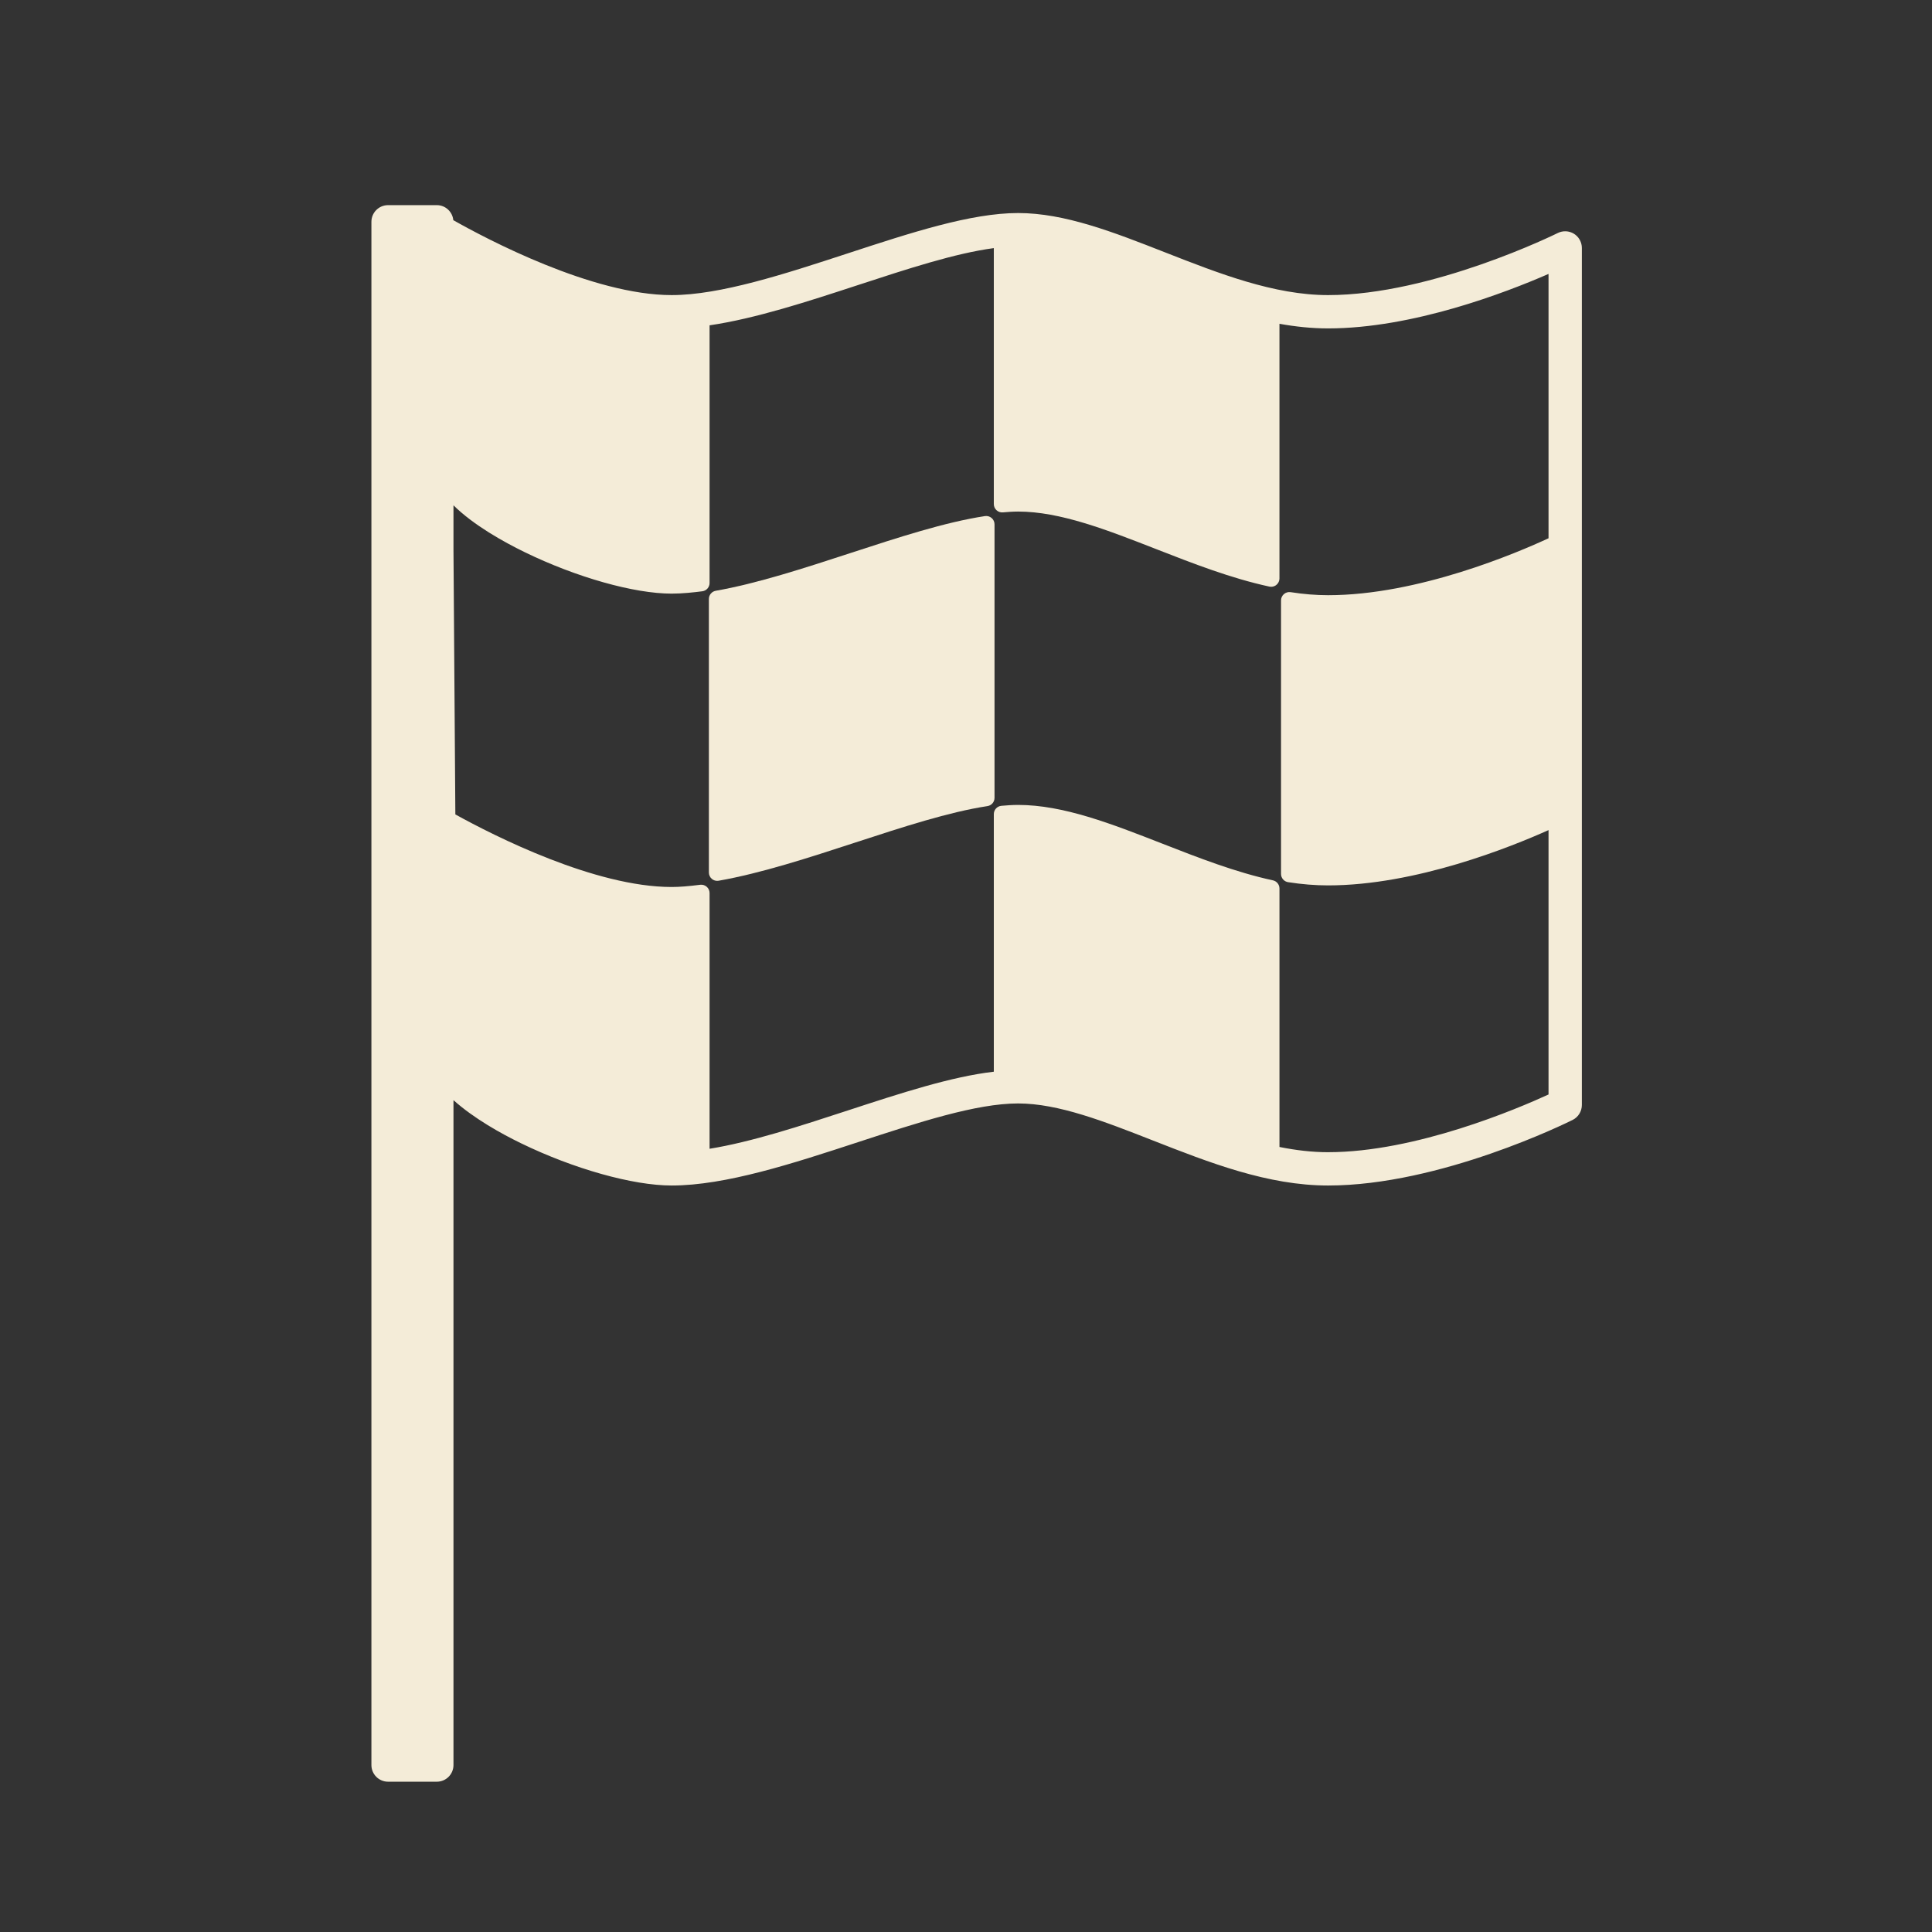 <svg enable-background="new 0 0 580 580" height="580" viewBox="0 0 580 580" width="580" xmlns="http://www.w3.org/2000/svg">
<rect x="0" y="0" width="580" height="580" fill="#333333" stroke="none"/>
<path d="m472.511 70.177c-1.474-.911-3.312-.994-4.864-.22-.373.186-37.683 18.634-68.936 18.634-16.228 0-32.842-6.514-48.909-12.814-15.506-6.08-30.152-11.822-44.16-11.822-14.159 0-32.149 5.89-51.195 12.126-18.784 6.15-38.208 12.51-52.824 12.51-23.788 0-55.67-16.913-65.535-22.49-.248-2.53-2.356-4.515-4.951-4.515h-14.637c-2.761 0-5 2.239-5 5v463.296c0 2.762 2.239 5 5 5h14.636c2.761 0 5-2.238 5-5v-199.603c6.171 5.52 14.299 10.031 20.232 12.918 15.857 7.717 33.621 12.703 45.254 12.703 16.212 0 36.406-6.612 55.936-13.006 18.267-5.98 35.52-11.63 48.083-11.63 12.118 0 25.909 5.407 40.51 11.132 16.933 6.639 34.441 13.504 52.56 13.504 33.643 0 71.799-18.884 73.407-19.688 1.693-.848 2.764-2.579 2.764-4.473v-257.31c0-1.732-.897-3.341-2.371-4.252zm-73.8 275.723c-4.843 0-9.721-.59-14.608-1.571v-77.602c0-1.177-.821-2.195-1.972-2.443-11.2-2.423-22.394-6.796-33.218-11.026-15.287-5.973-29.726-11.614-43.271-11.614-1.762 0-3.604.143-5.011.267-1.29.114-2.28 1.195-2.28 2.49v77.33c-12.821 1.493-27.989 6.448-43.904 11.659-14.233 4.66-28.83 9.435-41.428 11.478v-76.772c0-.718-.309-1.401-.848-1.876-.539-.475-1.254-.693-1.968-.604-3.606.459-6.252.665-8.581.665-23.035 0-53.207-15.316-64.922-21.785l-.564-79.459v-13.339c6.045 5.975 15.06 10.986 21.41 14.079 15.514 7.554 32.815 12.435 44.076 12.435 3.265 0 6.639-.376 9.212-.705 1.249-.159 2.184-1.222 2.184-2.48v-77.361c13.797-2.027 29.365-7.112 44.54-12.081 14.949-4.895 29.216-9.563 40.792-11.098v76.845c0 .701.295 1.37.812 1.844.518.474 1.212.706 1.908.646 1.306-.115 3.005-.247 4.571-.247 12.604 0 26.616 5.475 41.452 11.271 11.007 4.301 22.39 8.748 33.98 11.255.175.038.353.057.528.057.565 0 1.121-.192 1.569-.554.589-.475.931-1.19.931-1.946v-76.454c4.825.869 9.693 1.387 14.608 1.387 25.349 0 53.262-10.723 66.171-16.353v79.354c-9.267 4.303-39.096 17.093-66.171 17.093-3.601 0-7.385-.307-11.247-.911-.72-.114-1.456.095-2.012.57s-.875 1.169-.875 1.899v82.121c0 1.231.896 2.28 2.113 2.47 4.115.644 8.159.971 12.021.971 26.254 0 54.782-11.489 66.171-16.599v79.368c-9.227 4.241-39.847 17.326-66.169 17.326z" fill="rgba(244,236,216,1.0)" fill-opacity="1" stroke="rgba(244,236,216,1.0)" stroke-opacity="1" stroke-width="0.0"/>
<path d="m295.683 154.934c-12.02 1.838-25.846 6.352-40.484 11.131-13.71 4.476-27.888 9.104-40.322 11.29-1.196.21-2.067 1.249-2.067 2.462v82.121c0 .739.327 1.439.893 1.915.454.381 1.024.585 1.607.585.144 0 .289-.012.433-.038 12.784-2.247 27.133-6.932 41.009-11.462 14.437-4.713 28.073-9.165 39.688-10.941 1.221-.187 2.122-1.236 2.122-2.471v-82.121c0-.729-.318-1.422-.871-1.896-.555-.476-1.287-.686-2.008-.575z" fill="rgba(244,236,216,1.0)" fill-opacity="1" stroke="rgba(244,236,216,1.0)" stroke-opacity="1" stroke-width="0.0"/>
</svg>
